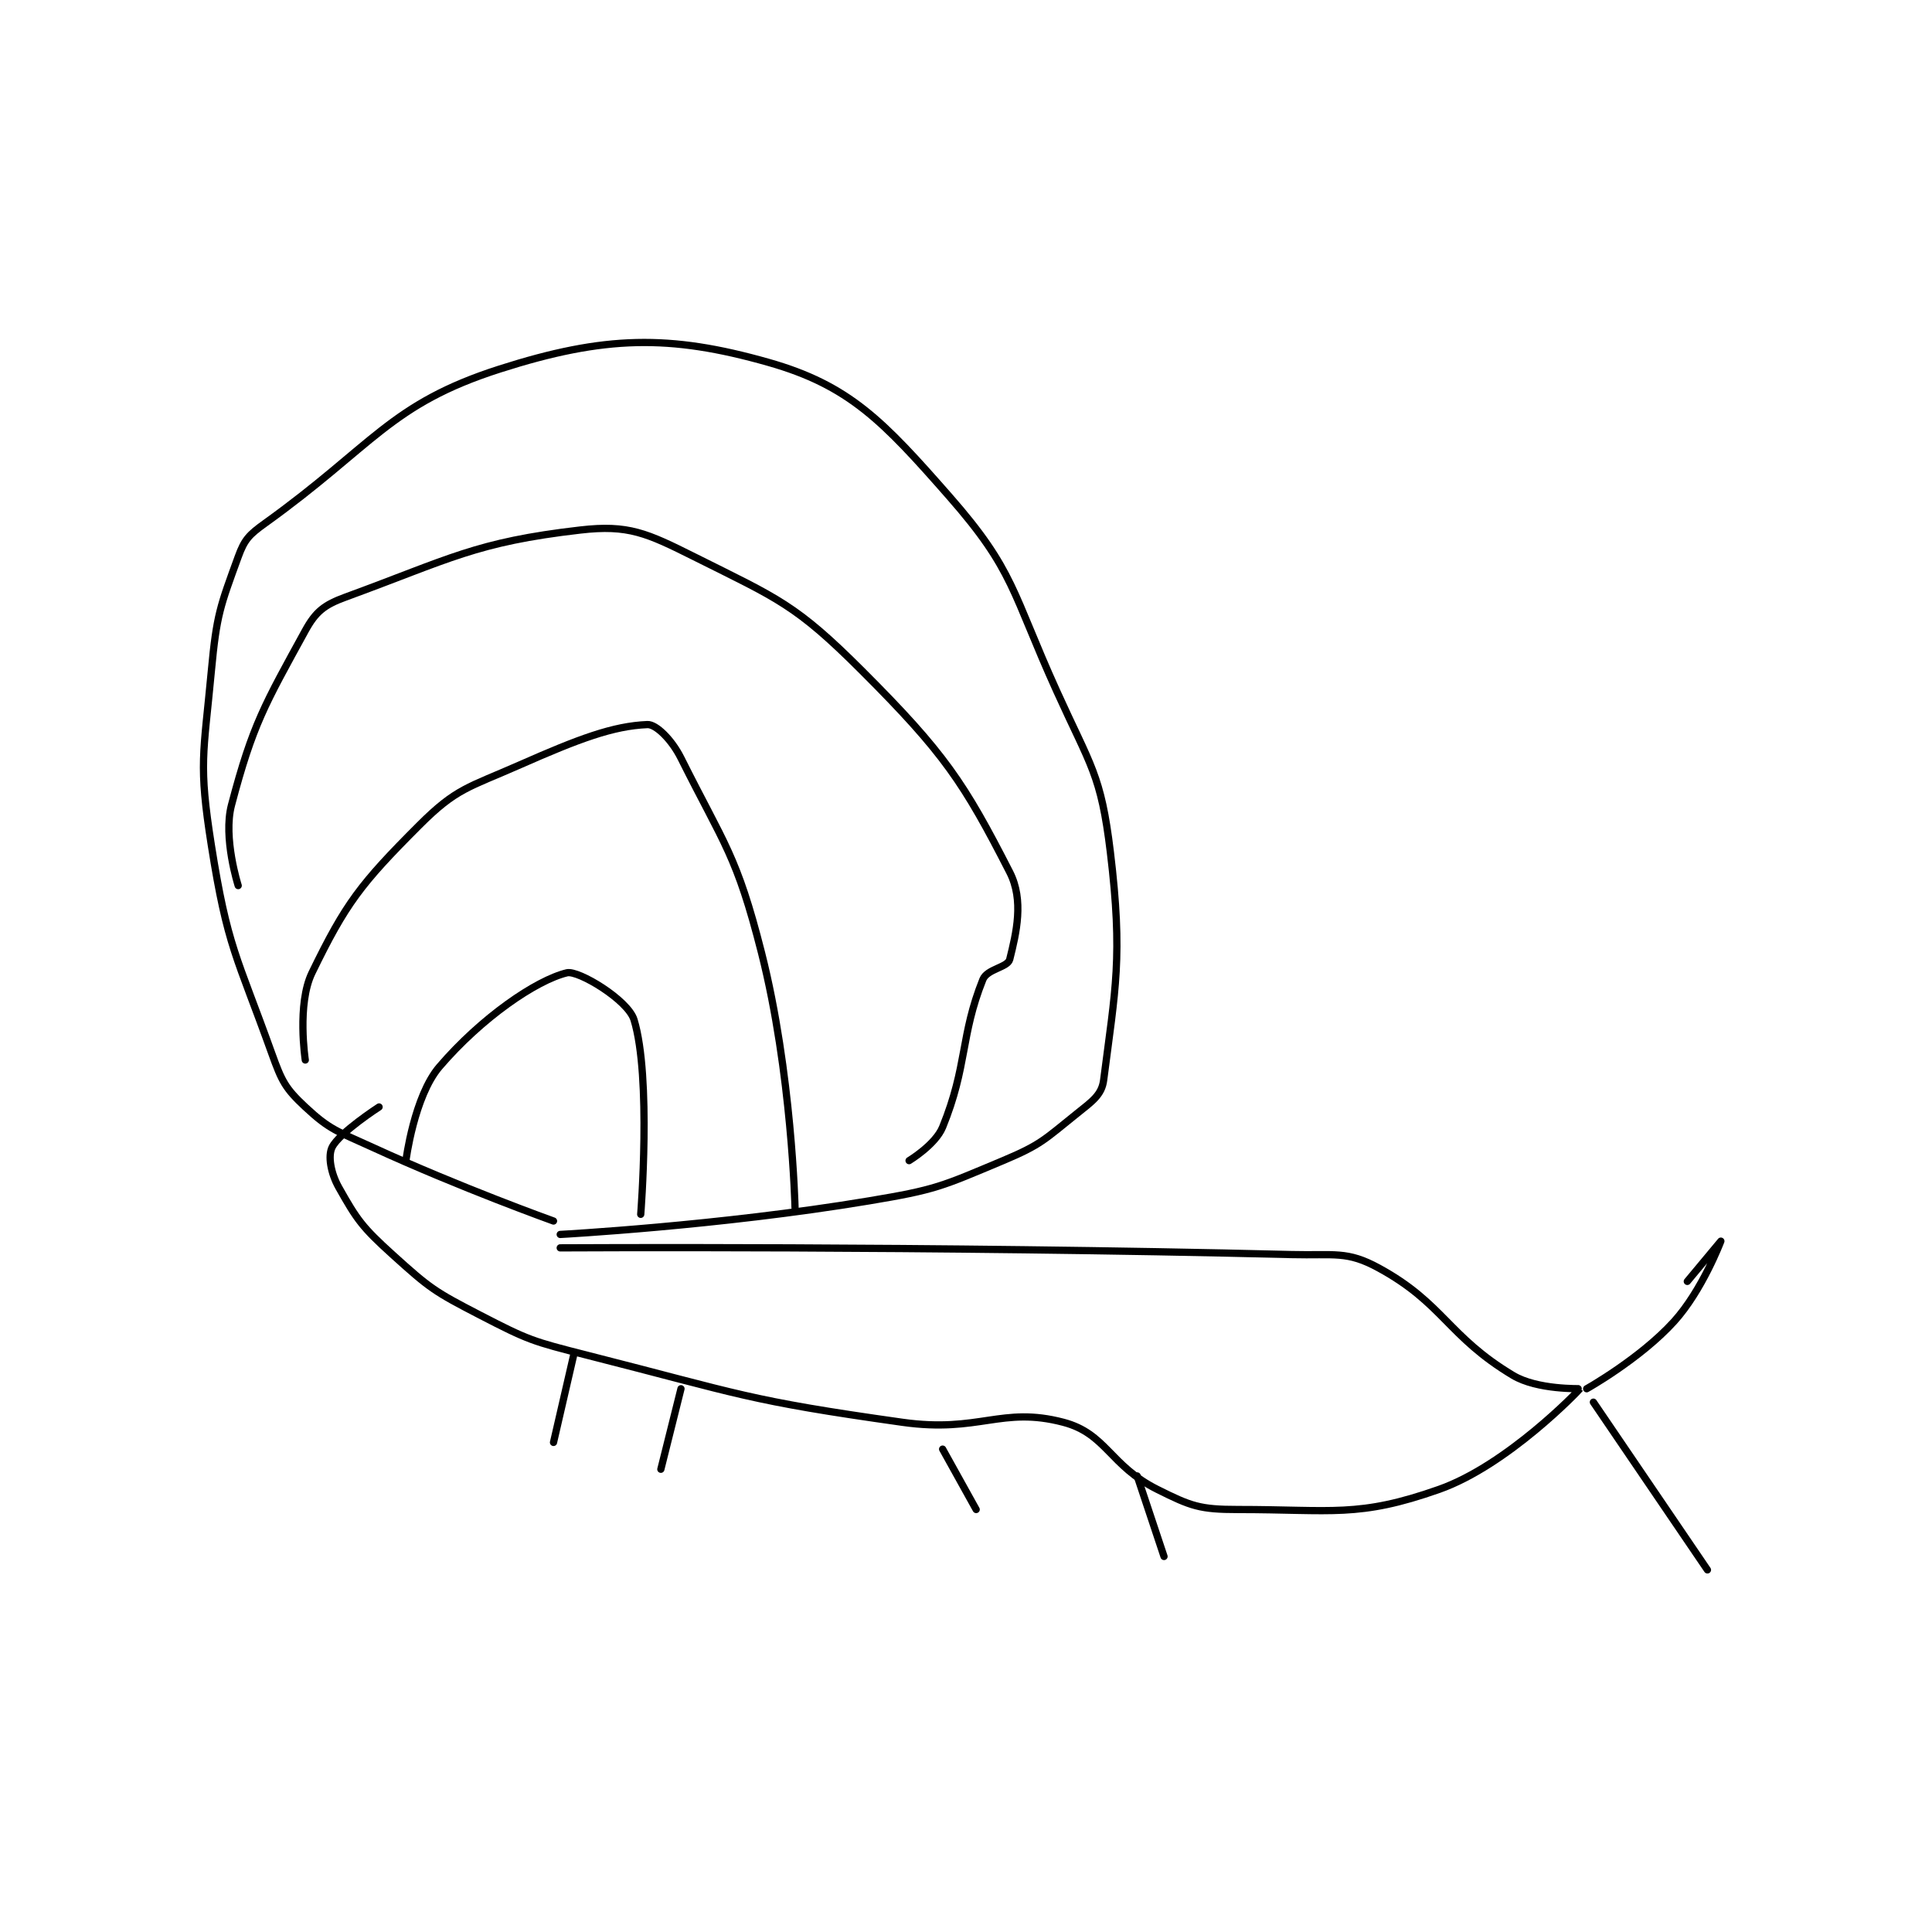 <?xml version="1.0" encoding="utf-8"?>
<!DOCTYPE svg PUBLIC "-//W3C//DTD SVG 1.1//EN" "http://www.w3.org/Graphics/SVG/1.1/DTD/svg11.dtd">
<svg viewBox="0 0 800 800" preserveAspectRatio="xMinYMin meet" xmlns="http://www.w3.org/2000/svg" version="1.1">
<g fill="none" stroke="black" stroke-linecap="round" stroke-linejoin="round" stroke-width="1.08">
<g transform="translate(87.52,150.016) scale(2.778) translate(-146.5,-115.667)">
<path id="0" d="M197.5 243.667 C197.5 243.667 183.578 238.676 170.5 232.667 C165.295 230.275 164.226 230.144 160.5 226.667 C157.523 223.888 156.999 222.842 155.5 218.667 C150.262 204.074 148.899 202.862 146.5 187.667 C144.576 175.481 145.333 174.215 146.5 161.667 C147.28 153.282 147.816 152.046 150.5 144.667 C151.439 142.086 152.117 141.377 154.5 139.667 C170.672 128.056 173.076 121.922 189.5 116.667 C205.133 111.664 214.803 111.499 229.5 115.667 C241.59 119.095 246.629 124.418 256.5 135.667 C266.224 146.747 265.803 149.876 272.5 164.667 C277.604 175.938 279.104 177.102 280.5 188.667 C282.394 204.36 281.241 209.085 279.5 222.667 C279.219 224.861 277.81 225.819 275.5 227.667 C270.707 231.501 270.205 232.274 264.5 234.667 C255.283 238.532 254.546 238.992 244.5 240.667 C222.096 244.401 198.5 245.667 198.5 245.667 "/>
<path id="1" d="M150.5 193.667 C150.5 193.667 148.216 186.544 149.5 181.667 C152.66 169.659 154.477 166.65 160.5 155.667 C162.059 152.824 163.336 151.824 166.5 150.667 C182.122 144.951 185.854 142.472 201.5 140.667 C208.657 139.841 211.395 141.114 218.5 144.667 C231.027 150.93 233.595 151.762 243.5 161.667 C255.763 173.929 258.677 178.33 265.5 191.667 C267.65 195.869 266.479 200.751 265.5 204.667 C265.199 205.871 262.135 206.08 261.5 207.667 C258.133 216.085 259.226 220.52 255.5 229.667 C254.427 232.3 250.5 234.667 250.5 234.667 "/>
<path id="2" d="M160.5 219.667 C160.5 219.667 159.229 211.342 161.5 206.667 C166.513 196.345 168.741 193.426 177.5 184.667 C183.032 179.135 184.776 179.074 192.5 175.667 C201.314 171.778 206.37 169.88 211.5 169.667 C212.777 169.613 215.112 171.891 216.5 174.667 C222.976 187.619 224.809 189.121 228.5 203.667 C233.023 221.492 233.5 241.667 233.5 241.667 "/>
<path id="3" d="M175.5 234.667 C175.5 234.667 176.72 225.077 180.5 220.667 C186.76 213.363 194.899 207.777 199.5 206.667 C201.209 206.254 208.599 210.719 209.5 213.667 C212.125 222.258 210.5 242.667 210.5 242.667 "/>
<path id="4" d="M198.5 247.667 C198.5 247.667 253.579 247.341 307.5 248.667 C313.954 248.825 315.769 248.086 320.5 250.667 C330.144 255.927 330.8 260.847 340.5 266.667 C344.17 268.869 350.526 268.627 350.5 268.667 C350.337 268.918 339.693 280.069 329.5 283.667 C317.459 287.916 313.631 286.667 299.5 286.667 C293.848 286.667 292.531 286.182 287.5 283.667 C280.42 280.127 279.896 275.35 273.5 273.667 C264.27 271.238 261.01 275.288 249.5 273.667 C226.283 270.397 225.511 269.511 202.5 263.667 C194.36 261.599 193.809 261.447 186.5 257.667 C179.745 254.173 179.072 253.708 173.5 248.667 C169.007 244.602 168.217 243.497 165.5 238.667 C164.27 236.481 163.867 233.933 164.5 232.667 C165.593 230.48 171.5 226.667 171.5 226.667 "/>
<path id="5" d="M351.5 268.667 C351.5 268.667 359.464 264.206 364.5 258.667 C368.738 254.005 371.5 246.667 371.5 246.667 C371.5 246.667 366.5 252.667 366.5 252.667 "/>
<path id="6" d="M352.5 270.667 L369.5 295.667 "/>
<path id="7" d="M200.5 263.667 L197.5 276.667 "/>
<path id="8" d="M216.5 268.667 L213.5 280.667 "/>
<path id="9" d="M255.5 277.667 L260.5 286.667 "/>
<path id="10" d="M284.5 281.667 L288.5 293.667 "/>
</g>
</g>
</svg>
